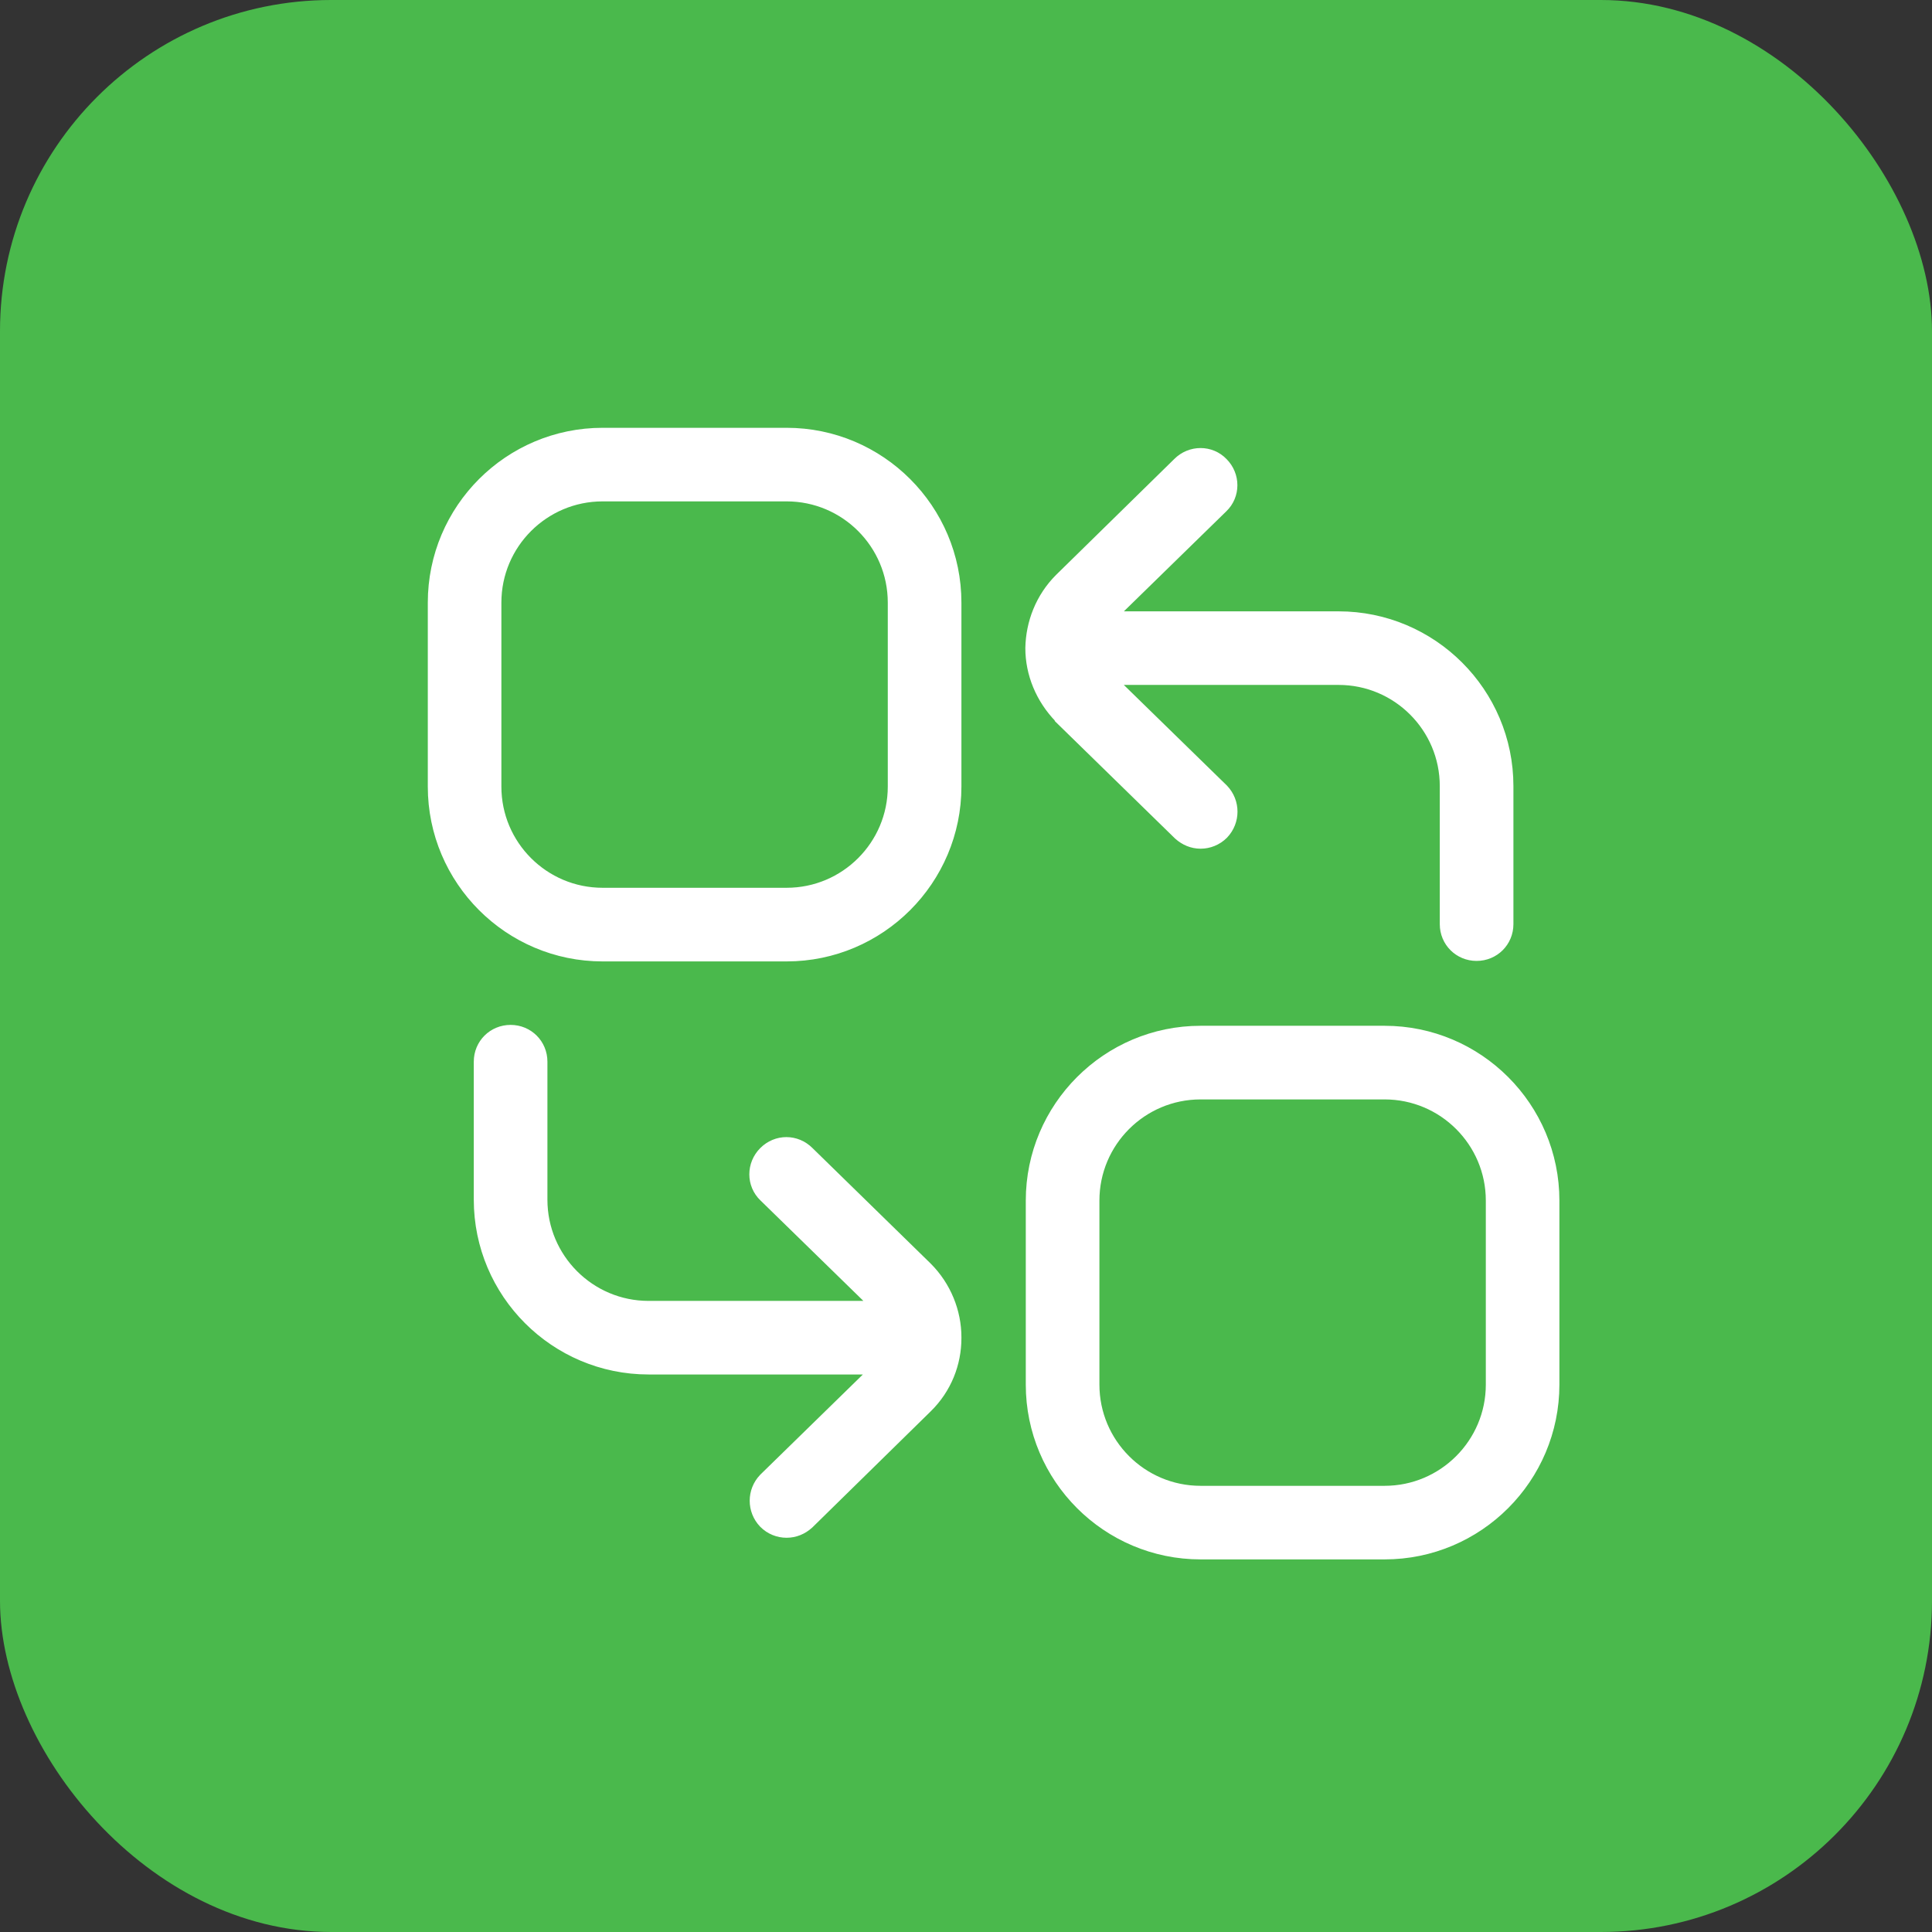 <svg width="35" height="35" viewBox="0 0 35 35" fill="none" xmlns="http://www.w3.org/2000/svg">
<rect x="0" y="0" width="35" height="35" fill="#333333" stroke="none"/>
<rect width="35" height="35" rx="6" fill="#4AB94C"/>
<path d="M17.167 24.242C17.167 24.658 17.008 25.075 16.683 25.392L14.542 27.492C14.458 27.567 14.358 27.608 14.25 27.608C14.142 27.608 14.033 27.567 13.95 27.483C13.792 27.317 13.792 27.058 13.95 26.892L16.092 24.8C16.142 24.75 16.175 24.7 16.208 24.65H11.75C10.142 24.65 8.833 23.342 8.833 21.733V19.233C8.833 19 9.017 18.817 9.25 18.817C9.483 18.817 9.667 19 9.667 19.233V21.733C9.667 22.883 10.6 23.817 11.75 23.817H16.217C16.183 23.758 16.142 23.708 16.092 23.658L13.95 21.567C13.783 21.408 13.783 21.142 13.95 20.975C14.117 20.808 14.375 20.808 14.542 20.975L16.683 23.067C17 23.383 17.167 23.808 17.167 24.225V24.242ZM19.317 12.917L21.458 15.008C21.542 15.083 21.642 15.125 21.75 15.125C21.858 15.125 21.967 15.083 22.05 15C22.208 14.833 22.208 14.575 22.05 14.408L19.908 12.317C19.858 12.267 19.817 12.217 19.783 12.158H24.25C25.4 12.158 26.333 13.092 26.333 14.242V16.742C26.333 16.975 26.517 17.158 26.75 17.158C26.983 17.158 27.167 16.975 27.167 16.742V14.242C27.167 12.633 25.858 11.325 24.25 11.325H19.783C19.817 11.267 19.858 11.217 19.9 11.175L22.042 9.083C22.208 8.925 22.208 8.658 22.042 8.492C21.883 8.325 21.617 8.325 21.45 8.492L19.308 10.592C18.992 10.908 18.833 11.325 18.825 11.742C18.825 12.158 18.992 12.575 19.308 12.9L19.317 12.917ZM28 21.75V25.083C28 26.692 26.692 28 25.083 28H21.75C20.142 28 18.833 26.692 18.833 25.083V21.75C18.833 20.142 20.142 18.833 21.75 18.833H25.083C26.692 18.833 28 20.142 28 21.75ZM27.167 21.75C27.167 20.6 26.233 19.667 25.083 19.667H21.75C20.6 19.667 19.667 20.6 19.667 21.75V25.083C19.667 26.233 20.6 27.167 21.75 27.167H25.083C26.233 27.167 27.167 26.233 27.167 25.083V21.75ZM17.167 10.917V14.25C17.167 15.858 15.858 17.167 14.25 17.167H10.917C9.308 17.167 8 15.858 8 14.25V10.917C8 9.308 9.308 8 10.917 8H14.25C15.858 8 17.167 9.308 17.167 10.917ZM16.333 10.917C16.333 9.767 15.4 8.833 14.25 8.833H10.917C9.767 8.833 8.833 9.767 8.833 10.917V14.25C8.833 15.4 9.767 16.333 10.917 16.333H14.25C15.4 16.333 16.333 15.4 16.333 14.25V10.917Z" fill="white" stroke="white" stroke-width="0.5"/>
</svg>
